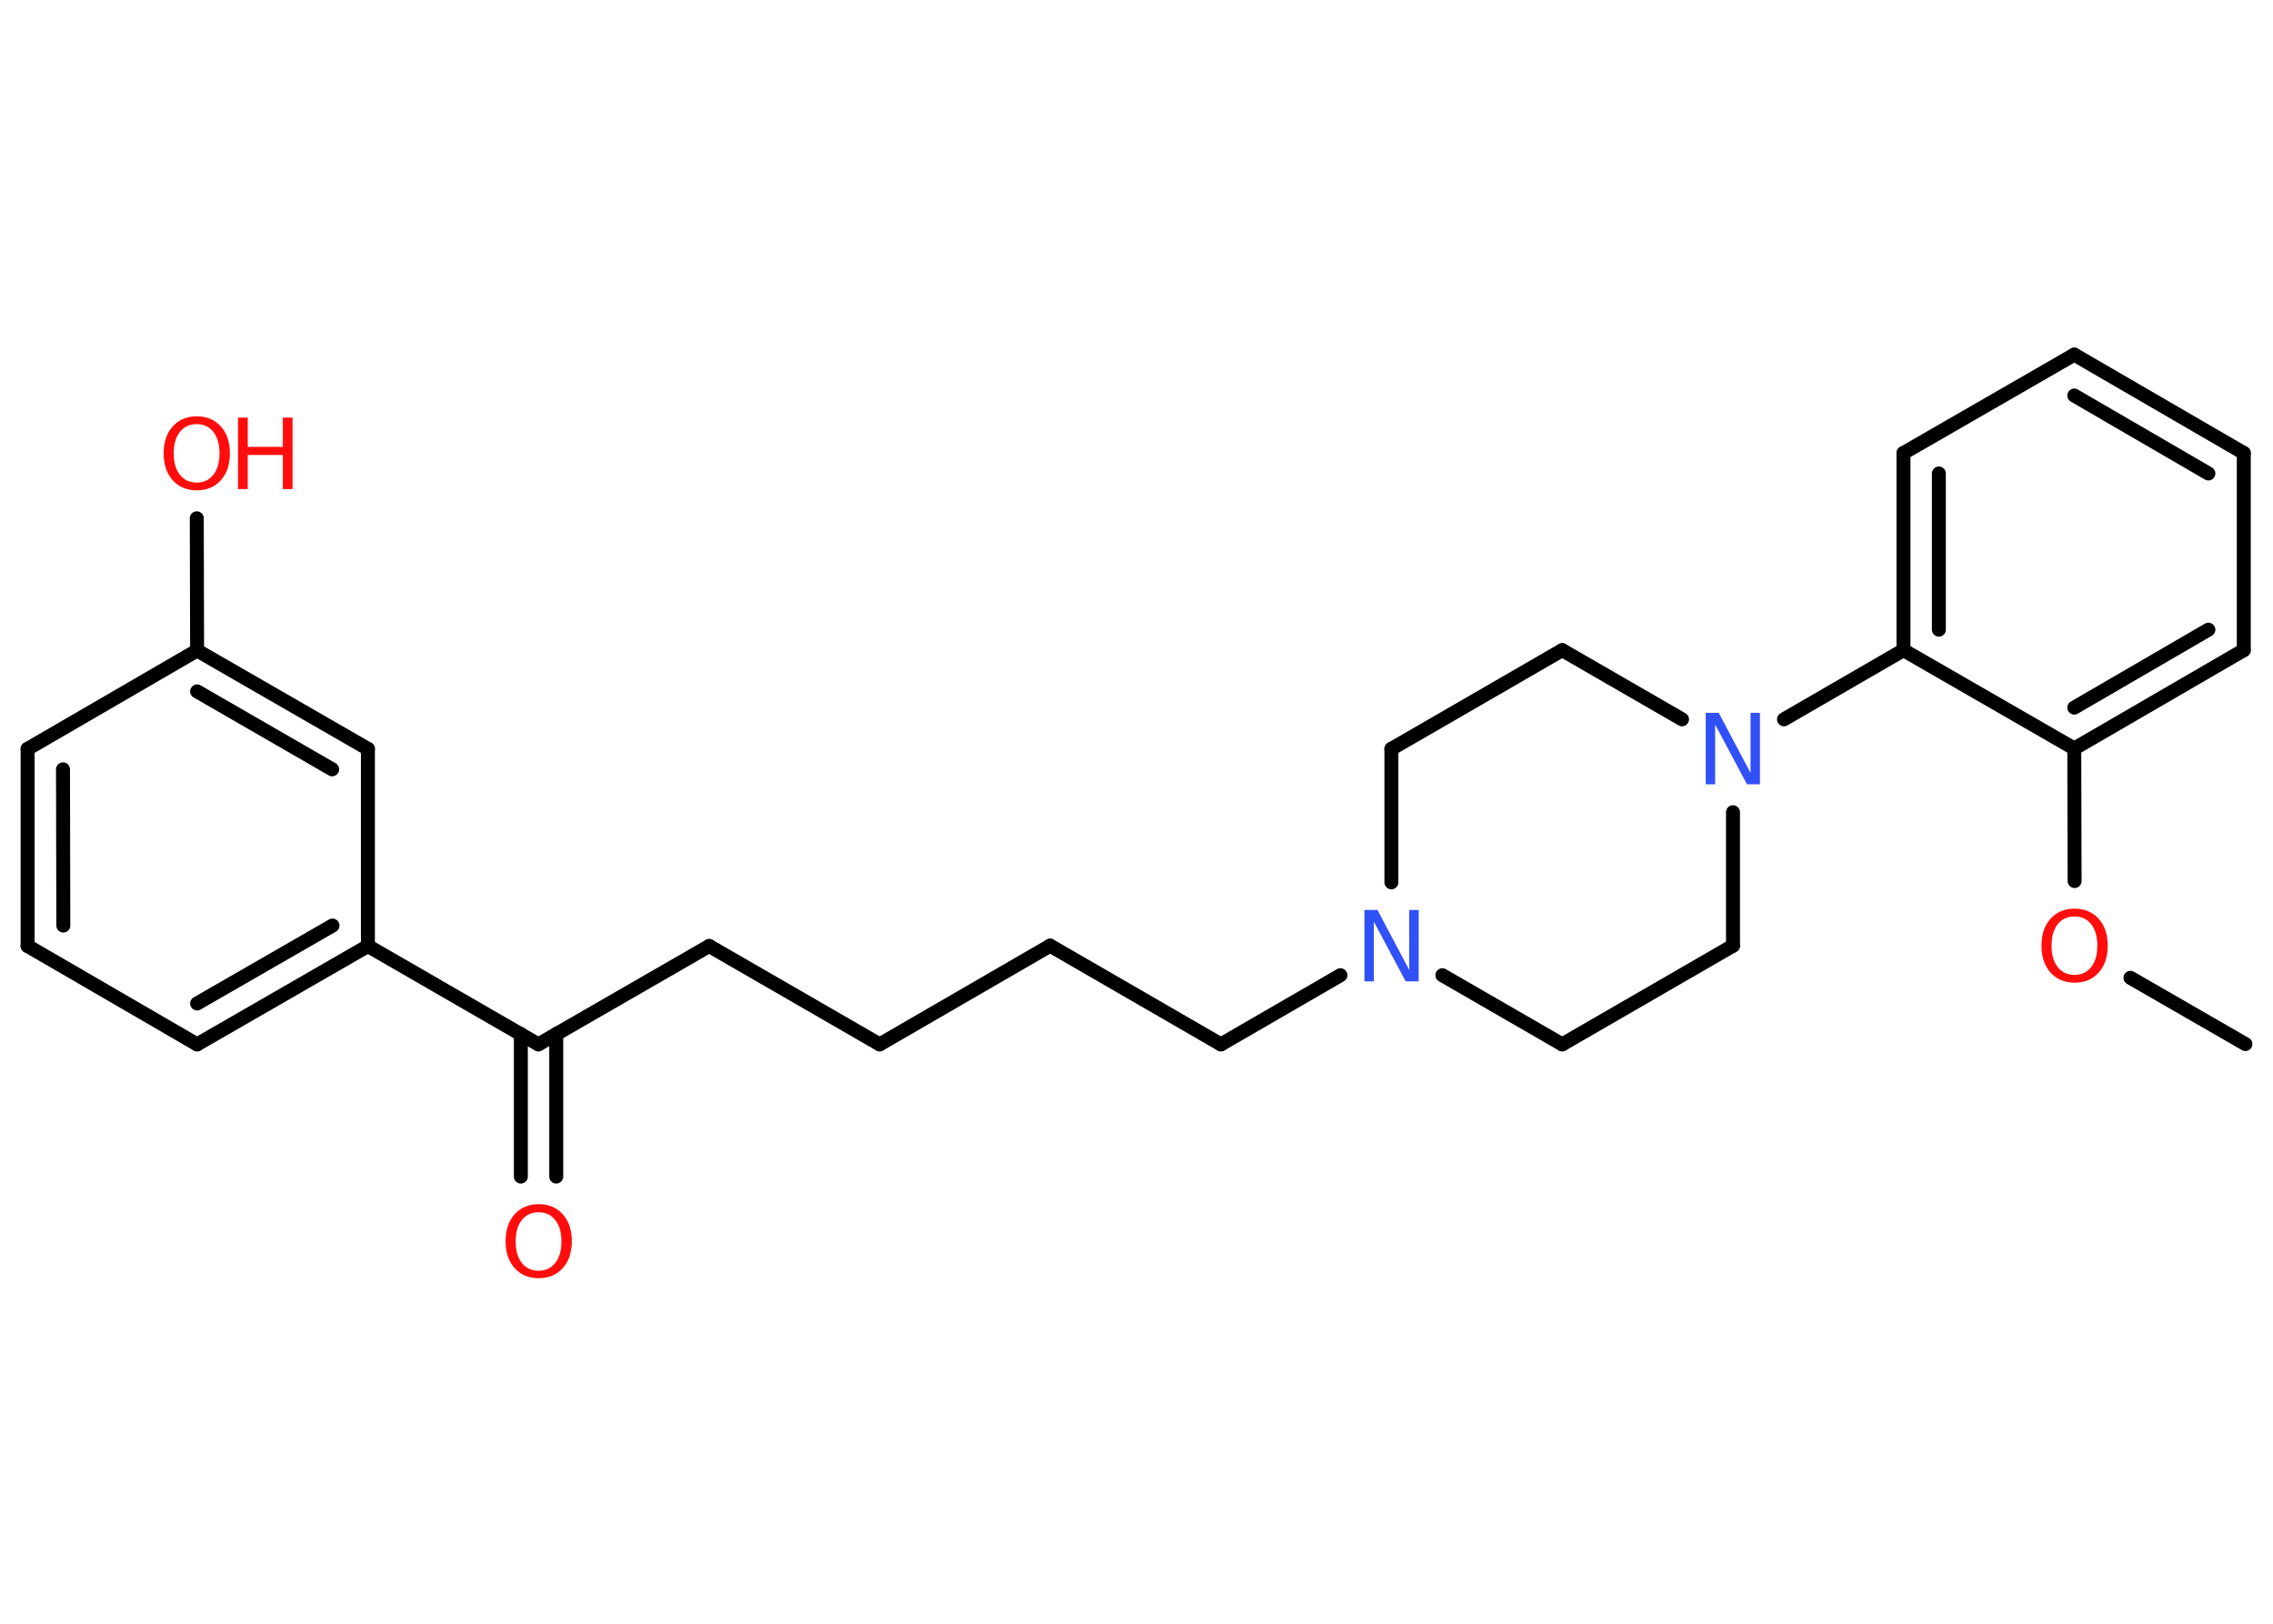 <?xml version='1.0' encoding='UTF-8'?>
<!DOCTYPE svg PUBLIC "-//W3C//DTD SVG 1.1//EN" "http://www.w3.org/Graphics/SVG/1.1/DTD/svg11.dtd">
<svg version='1.2' xmlns='http://www.w3.org/2000/svg' xmlns:xlink='http://www.w3.org/1999/xlink' width='70.0mm' height='50.0mm' viewBox='0 0 70.0 50.0'>
  <desc>Generated by the Chemistry Development Kit (http://github.com/cdk)</desc>
  <g stroke-linecap='round' stroke-linejoin='round' stroke='#000000' stroke-width='.43' fill='#FF0D0D'>
    <rect x='.0' y='.0' width='70.0' height='50.0' fill='#FFFFFF' stroke='none'/>
    <g id='mol1' class='mol'>
      <line id='mol1bnd1' class='bond' x1='69.15' y1='32.15' x2='65.61' y2='30.11'/>
      <line id='mol1bnd2' class='bond' x1='63.89' y1='27.13' x2='63.88' y2='23.05'/>
      <g id='mol1bnd3' class='bond'>
        <line x1='63.88' y1='23.05' x2='69.1' y2='20.02'/>
        <line x1='63.88' y1='21.79' x2='68.01' y2='19.39'/>
      </g>
      <line id='mol1bnd4' class='bond' x1='69.1' y1='20.02' x2='69.1' y2='13.95'/>
      <g id='mol1bnd5' class='bond'>
        <line x1='69.1' y1='13.95' x2='63.88' y2='10.92'/>
        <line x1='68.01' y1='14.58' x2='63.88' y2='12.18'/>
      </g>
      <line id='mol1bnd6' class='bond' x1='63.88' y1='10.92' x2='58.62' y2='13.95'/>
      <g id='mol1bnd7' class='bond'>
        <line x1='58.62' y1='13.95' x2='58.62' y2='20.02'/>
        <line x1='59.71' y1='14.58' x2='59.71' y2='19.39'/>
      </g>
      <line id='mol1bnd8' class='bond' x1='63.88' y1='23.05' x2='58.62' y2='20.02'/>
      <line id='mol1bnd9' class='bond' x1='58.62' y1='20.02' x2='54.94' y2='22.15'/>
      <line id='mol1bnd10' class='bond' x1='51.8' y1='22.15' x2='48.11' y2='20.02'/>
      <line id='mol1bnd11' class='bond' x1='48.11' y1='20.02' x2='42.85' y2='23.06'/>
      <line id='mol1bnd12' class='bond' x1='42.85' y1='23.06' x2='42.85' y2='27.17'/>
      <line id='mol1bnd13' class='bond' x1='41.28' y1='30.03' x2='37.6' y2='32.16'/>
      <line id='mol1bnd14' class='bond' x1='37.6' y1='32.16' x2='32.34' y2='29.12'/>
      <line id='mol1bnd15' class='bond' x1='32.34' y1='29.12' x2='27.09' y2='32.16'/>
      <line id='mol1bnd16' class='bond' x1='27.09' y1='32.16' x2='21.84' y2='29.13'/>
      <line id='mol1bnd17' class='bond' x1='21.84' y1='29.13' x2='16.58' y2='32.16'/>
      <g id='mol1bnd18' class='bond'>
        <line x1='17.13' y1='31.84' x2='17.13' y2='36.23'/>
        <line x1='16.04' y1='31.84' x2='16.04' y2='36.23'/>
      </g>
      <line id='mol1bnd19' class='bond' x1='16.58' y1='32.16' x2='11.33' y2='29.13'/>
      <g id='mol1bnd20' class='bond'>
        <line x1='6.07' y1='32.16' x2='11.33' y2='29.13'/>
        <line x1='6.07' y1='30.9' x2='10.24' y2='28.5'/>
      </g>
      <line id='mol1bnd21' class='bond' x1='6.07' y1='32.16' x2='.85' y2='29.13'/>
      <g id='mol1bnd22' class='bond'>
        <line x1='.85' y1='23.06' x2='.85' y2='29.13'/>
        <line x1='1.94' y1='23.69' x2='1.95' y2='28.5'/>
      </g>
      <line id='mol1bnd23' class='bond' x1='.85' y1='23.06' x2='6.07' y2='20.03'/>
      <line id='mol1bnd24' class='bond' x1='6.07' y1='20.03' x2='6.06' y2='15.96'/>
      <g id='mol1bnd25' class='bond'>
        <line x1='11.33' y1='23.06' x2='6.07' y2='20.03'/>
        <line x1='10.23' y1='23.69' x2='6.07' y2='21.29'/>
      </g>
      <line id='mol1bnd26' class='bond' x1='11.33' y1='29.13' x2='11.33' y2='23.06'/>
      <line id='mol1bnd27' class='bond' x1='44.42' y1='30.03' x2='48.11' y2='32.16'/>
      <line id='mol1bnd28' class='bond' x1='48.11' y1='32.16' x2='53.37' y2='29.12'/>
      <line id='mol1bnd29' class='bond' x1='53.37' y1='25.01' x2='53.37' y2='29.12'/>
      <path id='mol1atm2' class='atom' d='M63.89 28.22q-.33 .0 -.52 .24q-.19 .24 -.19 .66q.0 .42 .19 .66q.19 .24 .52 .24q.32 .0 .51 -.24q.19 -.24 .19 -.66q.0 -.42 -.19 -.66q-.19 -.24 -.51 -.24zM63.89 27.98q.46 .0 .74 .31q.28 .31 .28 .83q.0 .52 -.28 .83q-.28 .31 -.74 .31q-.46 .0 -.74 -.31q-.28 -.31 -.28 -.83q.0 -.52 .28 -.83q.28 -.31 .74 -.31z' stroke='none'/>
      <path id='mol1atm9' class='atom' d='M52.53 21.95h.4l.98 1.85v-1.85h.29v2.2h-.4l-.98 -1.84v1.84h-.29v-2.2z' stroke='none' fill='#3050F8'/>
      <path id='mol1atm12' class='atom' d='M42.02 28.02h.4l.98 1.85v-1.85h.29v2.2h-.4l-.98 -1.84v1.84h-.29v-2.2z' stroke='none' fill='#3050F8'/>
      <path id='mol1atm18' class='atom' d='M16.59 37.33q-.33 .0 -.52 .24q-.19 .24 -.19 .66q.0 .42 .19 .66q.19 .24 .52 .24q.32 .0 .51 -.24q.19 -.24 .19 -.66q.0 -.42 -.19 -.66q-.19 -.24 -.51 -.24zM16.59 37.08q.46 .0 .74 .31q.28 .31 .28 .83q.0 .52 -.28 .83q-.28 .31 -.74 .31q-.46 .0 -.74 -.31q-.28 -.31 -.28 -.83q.0 -.52 .28 -.83q.28 -.31 .74 -.31z' stroke='none'/>
      <g id='mol1atm24' class='atom'>
        <path d='M6.06 13.06q-.33 .0 -.52 .24q-.19 .24 -.19 .66q.0 .42 .19 .66q.19 .24 .52 .24q.32 .0 .51 -.24q.19 -.24 .19 -.66q.0 -.42 -.19 -.66q-.19 -.24 -.51 -.24zM6.06 12.82q.46 .0 .74 .31q.28 .31 .28 .83q.0 .52 -.28 .83q-.28 .31 -.74 .31q-.46 .0 -.74 -.31q-.28 -.31 -.28 -.83q.0 -.52 .28 -.83q.28 -.31 .74 -.31z' stroke='none'/>
        <path d='M7.33 12.86h.3v.9h1.08v-.9h.3v2.2h-.3v-1.05h-1.08v1.05h-.3v-2.2z' stroke='none'/>
      </g>
    </g>
  </g>
</svg>
